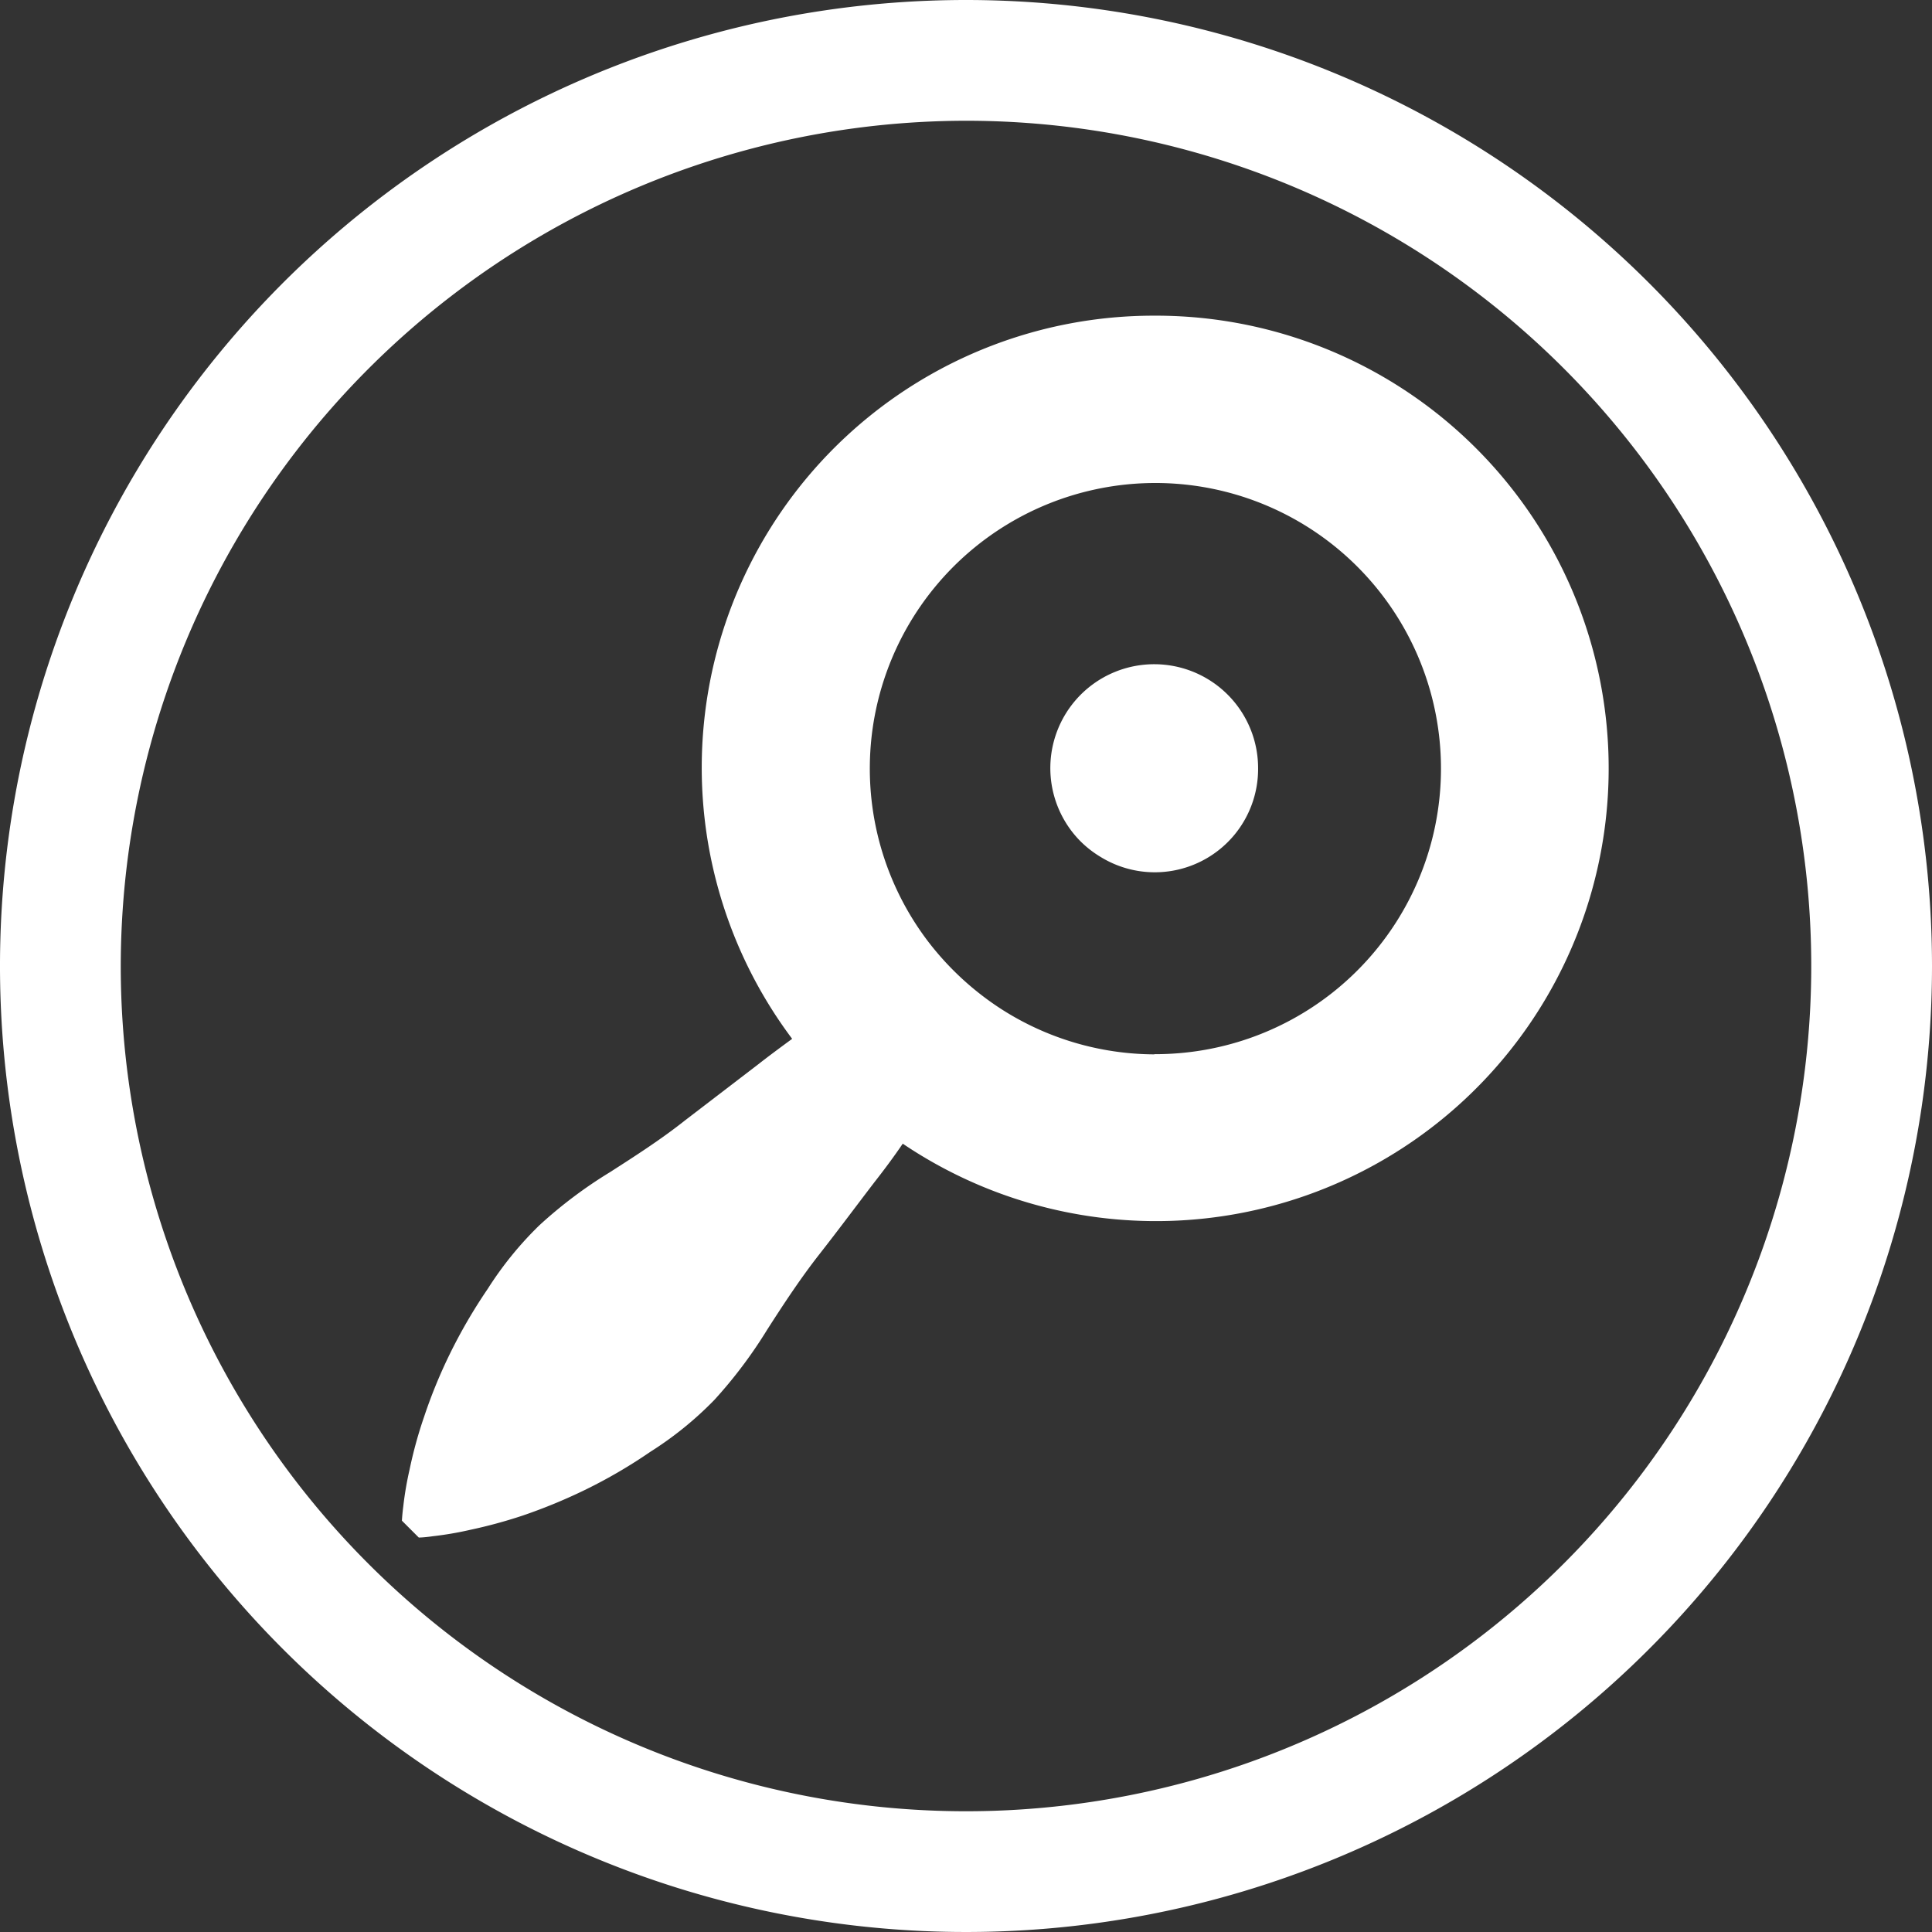 <svg xmlns="http://www.w3.org/2000/svg" viewBox="0 0 100.8 100.8"><rect x="0" y="0" width="100.8" height="100.8" fill="#333333" stroke="none"/><defs><style>.cls-1{fill:#fff;}</style></defs><title>ajudacons</title><g id="Camada_2" data-name="Camada 2"><g id="Camada_1-2" data-name="Camada 1"><path class="cls-1" d="M50.4,6.3A44.1,44.1,0,1,1,6.3,50.4,44.15,44.15,0,0,1,50.4,6.3m0-6.3a50.4,50.4,0,1,0,50.4,50.4A50.41,50.41,0,0,0,50.4,0Z"/><path class="cls-1" d="M60.23,16.47A23.58,23.58,0,0,0,41.33,54.2c-.6.44-1.21.89-1.81,1.36l-3.76,2.88c-1.26,1-2.6,1.86-3.94,2.72a23.62,23.62,0,0,0-3.67,2.76,18.27,18.27,0,0,0-2.7,3.32,27.53,27.53,0,0,0-2,3.44,26.55,26.55,0,0,0-1.32,3.23,22.61,22.61,0,0,0-.76,2.76,17.32,17.32,0,0,0-.33,1.93c-.06.47-.07.74-.07.74l.88.88s.27,0,.74-.07a17.32,17.32,0,0,0,1.93-.33,25.54,25.54,0,0,0,2.76-.75,28.42,28.42,0,0,0,3.23-1.33,26.74,26.74,0,0,0,3.43-2,18.25,18.25,0,0,0,3.33-2.7,24.27,24.27,0,0,0,2.76-3.67c.86-1.34,1.74-2.68,2.72-3.93s1.93-2.53,2.88-3.77c.51-.65,1-1.31,1.47-2A23.62,23.62,0,1,0,60.23,16.47Zm0,38.54a14.88,14.88,0,0,1-8-2.37,15.2,15.2,0,0,1-3.77-3.47A14.9,14.9,0,1,1,60.23,55Zm5.41-14.92a5.39,5.39,0,0,1-8.2,4.63,5.49,5.49,0,0,1-1.08-.84,5.42,5.42,0,1,1,9.28-3.79Z"/></g></g></svg>